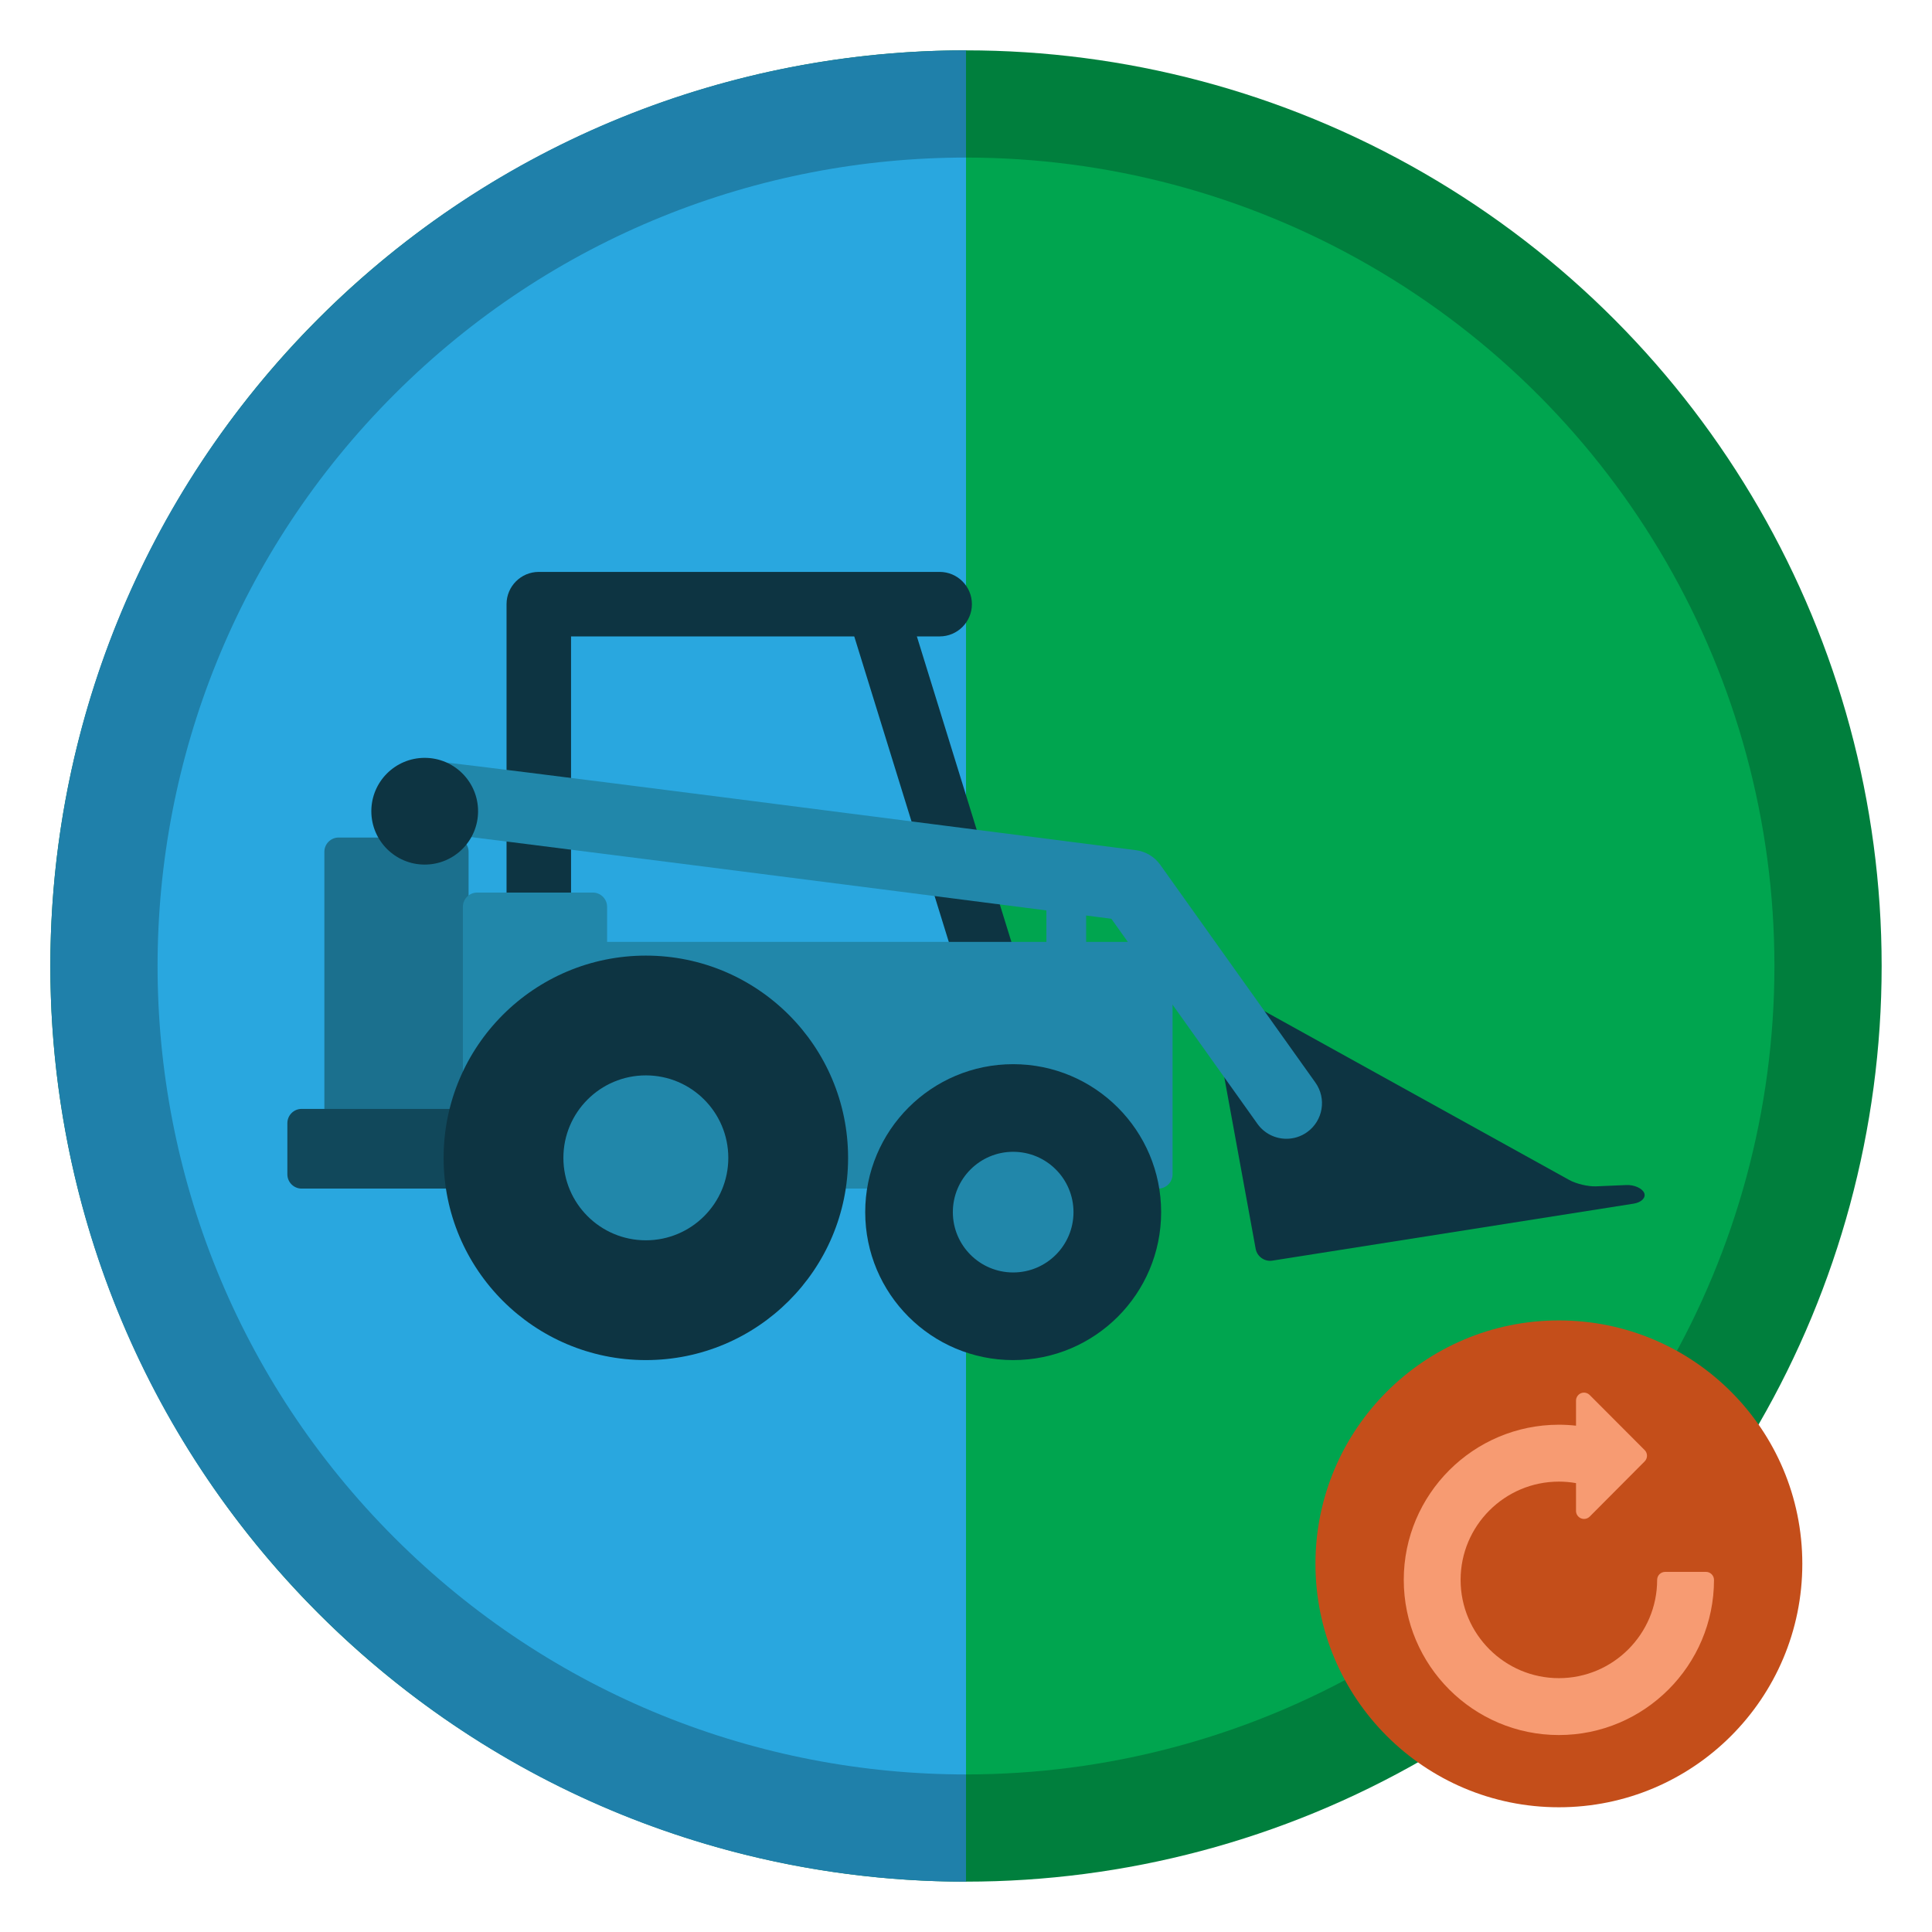 <?xml version="1.0" encoding="utf-8"?>
<!-- Generator: Adobe Illustrator 16.0.0, SVG Export Plug-In . SVG Version: 6.00 Build 0)  -->
<!DOCTYPE svg PUBLIC "-//W3C//DTD SVG 1.1//EN" "http://www.w3.org/Graphics/SVG/1.1/DTD/svg11.dtd">
<svg version="1.1" id="Layer_1" xmlns="http://www.w3.org/2000/svg" xmlns:xlink="http://www.w3.org/1999/xlink" x="0px" y="0px"
	 width="1000px" height="1000px" viewBox="0 0 1000 1000" enable-background="new 0 0 1000 1000" xml:space="preserve">
<circle display="none" fill="#465A6E" cx="500" cy="500" r="473.937"/>
<circle display="none" fill="#8FB2CC" cx="500" cy="500" r="418.439"/>
<circle fill="#007F3D" cx="500" cy="500" r="473.937"/>
<circle fill="#00A54F" cx="500" cy="500" r="418.439"/>
<g>
	<path fill="#1F80AA" d="M500.004,26.059C378.713,26.06,257.42,72.33,164.878,164.873c-185.087,185.086-185.087,485.17,0,670.253
		c92.541,92.543,213.835,138.813,335.126,138.815V26.059z"/>
	<path fill="#29A7DF" d="M500.006,918.443l-0.002-836.888c-107.09,0-214.179,40.853-295.884,122.56
		c-163.414,163.412-163.413,428.355,0,591.769C285.825,877.59,392.914,918.443,500.006,918.443z"/>
</g>
<g>
	<rect x="541.621" y="452.638" fill="#2187AA" width="20.566" height="50.091"/>
	<path fill="#0D3442" d="M625.719,513.961c-0.729-3.982,1.574-5.637,5.118-3.674l181.471,100.507
		c3.546,1.962,9.757,3.427,13.807,3.251l15.678-0.67c4.048-0.173,8.201,1.659,9.229,4.08c1.027,2.414-1.402,4.909-5.406,5.544
		l-187.076,29.506c-4.001,0.633-7.874-2.117-8.604-6.102L625.719,513.961z"/>
	<polygon fill="#0D3442" points="471.378,319.089 438.969,319.089 492.004,490.479 524.415,490.479 	"/>
	<path fill="#0D3442" d="M486.362,296.019H278.878c-9.22,0-16.692,7.471-16.692,16.693v207.483c0,9.221,7.473,16.692,16.692,16.692
		c9.217,0,16.692-7.472,16.692-16.692V329.403h190.792c9.216,0,16.694-7.475,16.694-16.691
		C503.057,303.489,495.579,296.019,486.362,296.019z"/>
	<path fill="#1B708E" d="M242.539,579.361c0,4.052-3.314,7.367-7.365,7.367h-59.914c-4.051,0-7.368-3.315-7.368-7.367V440.877
		c0-4.053,3.317-7.367,7.368-7.367h59.914c4.05,0,7.365,3.314,7.365,7.367V579.361z"/>
	<path fill="#11485B" d="M242.539,607.844c0,4.052-3.314,7.369-7.365,7.369h-79.065c-4.05,0-7.366-3.317-7.366-7.369v-26.519
		c0-4.049,3.316-7.363,7.366-7.363h79.065c4.05,0,7.365,3.314,7.365,7.363V607.844z"/>
	<path fill="#2187AA" d="M599.55,487.532H314.235v-18.17c0-4.051-3.314-7.367-7.367-7.367h-59.913c-4.049,0-7.362,3.316-7.362,7.367
		v138.482c0,4.052,3.313,7.369,7.362,7.369h23.772c-1.709-4.873-2.651-10.081-2.651-15.471c0-26.105,21.778-47.878,47.879-47.878
		c2.054,0,4.078,0.147,6.068,0.408c4.172-1.218,8.559-1.883,13.082-1.883c26.101,0,47.881,21.774,47.881,47.878
		c0,5.94-1.139,11.649-3.193,16.945h91.692c1.561-24.777,22.663-44.937,47.776-44.937c25.108,0,46.211,20.159,47.772,44.937h32.515
		c4.05,0,7.367-3.317,7.367-7.369V494.896C606.917,490.845,603.6,487.532,599.55,487.532z"/>
	<path fill="#2187AA" d="M665.86,589.427c-5.752,0-11.42-2.687-15.012-7.729L575.228,475.55
		c-138.05-17.752-338.93-43.453-350.22-44.528c-9.668-0.558-17.334-8.574-17.334-18.379c0-10.172,8.246-18.417,18.417-18.417
		c1.533,0,5.6,0,361.813,45.823c5.091,0.653,9.673,3.398,12.649,7.578l80.29,112.7c5.904,8.285,3.971,19.781-4.313,25.684
		C673.287,588.322,669.558,589.427,665.86,589.427z M225.132,431.03c0.464,0.031,0.787,0.023,0.958,0.027
		C225.768,431.057,225.449,431.049,225.132,431.03z"/>
	<path fill="#0D3442" d="M247.449,419.883c0,15.255-12.368,27.626-27.623,27.626c-15.256,0-27.623-12.371-27.623-27.626
		c0-15.254,12.367-27.621,27.623-27.621C235.081,392.262,247.449,404.628,247.449,419.883z"/>
	<circle fill="#2187AA" cx="334.291" cy="599.302" r="56.876"/>
	<path fill="#0D3442" d="M334.292,494.621c-57.811,0-104.679,46.868-104.679,104.685c0,57.809,46.869,104.677,104.679,104.677
		c57.812,0,104.678-46.868,104.678-104.677C438.969,541.489,392.103,494.621,334.292,494.621z M334.292,641.98
		c-23.572,0-42.682-19.103-42.682-42.675c0-23.569,19.109-42.687,42.682-42.687c23.573,0,42.677,19.117,42.677,42.687
		C376.968,622.878,357.865,641.98,334.292,641.98z"/>
	<circle fill="#2187AA" cx="524.417" cy="627.398" r="56.876"/>
	<path fill="#0D3442" d="M524.415,550.815c-42.296,0-76.583,34.285-76.583,76.584c0,42.293,34.287,76.583,76.583,76.583
		c42.294,0,76.587-34.29,76.587-76.583C601.002,585.101,566.709,550.815,524.415,550.815z M524.415,658.622
		c-17.242,0-31.224-13.977-31.224-31.223c0-17.244,13.982-31.23,31.224-31.23c17.245,0,31.224,13.986,31.224,31.23
		C555.639,644.646,541.66,658.622,524.415,658.622z"/>
</g>
<g id="done" display="none">
	<circle display="inline" fill="#90D12A" cx="806.875" cy="809.439" r="126"/>
	<path display="inline" fill="#C9E29F" d="M901.328,726.005c-3.335-3.799-6.893-7.394-10.655-10.767
		c-8.051,6.109-15.642,12.651-22.414,19.608c-48.514,49.843-89.55,116.965-89.55,116.965s-4.005-7.684-15.949-36.552
		c-7.975-19.273-51.172-10.634-51.172-10.634c22.597-2.659,53.165,101.015,53.165,101.015l29.242-16.614
		c0,0,6.645-27.911,37.214-71.771C854.778,783.44,872.62,754.267,901.328,726.005z"/>
</g>
<g id="correcting">
	<circle fill="#C44E1A" cx="806.875" cy="809.439" r="126"/>
	<g>
		<path fill="#F79B72" d="M806.879,898.055c-44.275,0-80.293-36.056-80.293-80.316c0-44.27,36.018-80.306,80.293-80.306
			c2.939,0,5.913,0.17,8.864,0.502v-12.98c0-1.667,1.03-3.186,2.547-3.83c1.58-0.615,3.329-0.27,4.533,0.927l28.449,28.512
			c1.616,1.618,1.616,4.201,0,5.845l-28.437,28.573c-1.211,1.179-2.966,1.543-4.546,0.897c-1.517-0.652-2.547-2.157-2.547-3.819
			v-14.396c-2.94-0.539-5.898-0.783-8.864-0.783c-28.048,0-50.872,22.817-50.872,50.859c0,28.034,22.83,50.87,50.872,50.87
			c28.04,0,50.857-22.843,50.857-50.87c0-2.276,1.851-4.14,4.151-4.14h21.125c2.288,0,4.151,1.863,4.151,4.14
			C887.164,861.999,851.121,898.055,806.879,898.055z"/>
	</g>
</g>
</svg>
